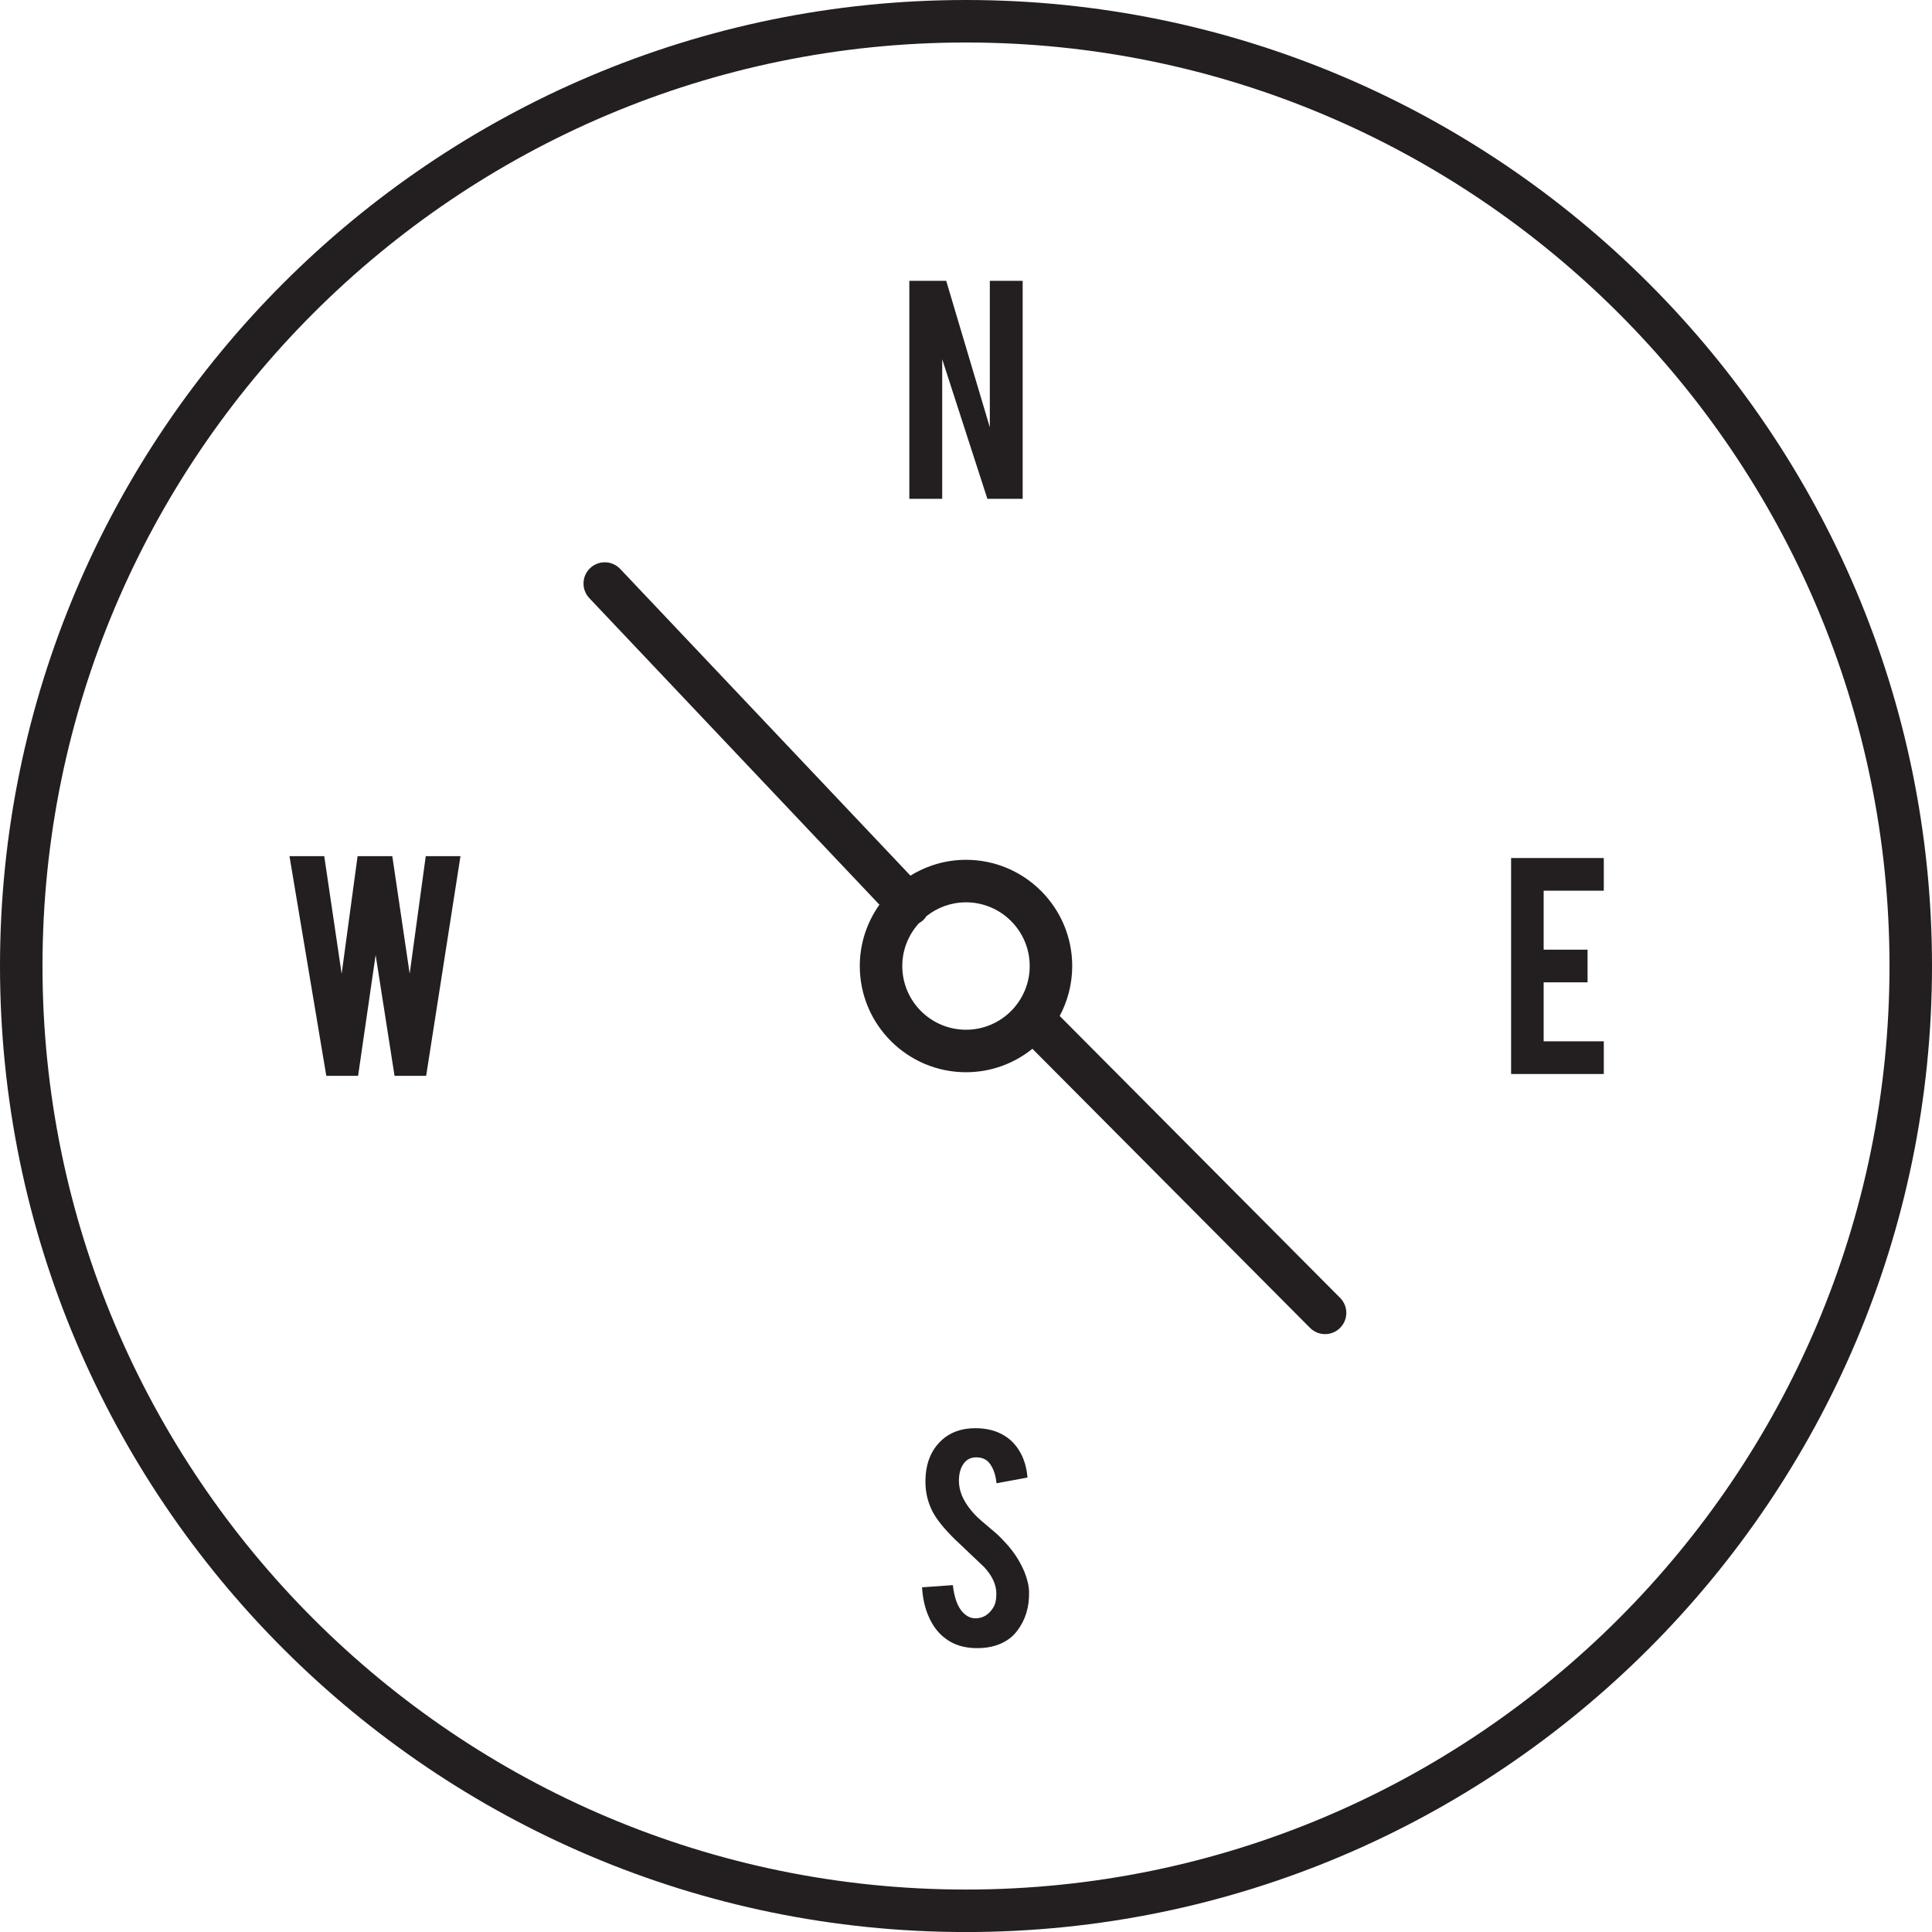 <?xml version="1.0" encoding="iso-8859-1"?>
<!-- Generator: Adobe Illustrator 18.0.0, SVG Export Plug-In . SVG Version: 6.00 Build 0)  -->
<!DOCTYPE svg PUBLIC "-//W3C//DTD SVG 1.1//EN" "http://www.w3.org/Graphics/SVG/1.1/DTD/svg11.dtd">
<svg version="1.1" id="Capa_1" xmlns="http://www.w3.org/2000/svg" xmlns:xlink="http://www.w3.org/1999/xlink" x="0px" y="0px"
	 viewBox="0 0 181.84 181.844" style="enable-background:new 0 0 181.84 181.844;" xml:space="preserve">
<g>
	<path style="fill:#231F20;" d="M90.916,0C40.785,0,0,40.786,0,90.92c0,50.136,40.785,90.924,90.916,90.924
		c50.136,0,90.924-40.788,90.924-90.924C181.84,40.786,141.052,0,90.916,0z M90.916,177.844C42.99,177.844,4,138.85,4,90.92
		C4,42.992,42.99,4,90.916,4c47.93,0,86.924,38.992,86.924,86.92C177.84,138.85,138.846,177.844,90.916,177.844z"/>
	<polygon style="fill:#231F20;" points="88.68,33.812 92.932,46.947 96.254,46.947 96.254,26.43 93.162,26.43 93.162,40.219 
		89.057,26.43 85.586,26.43 85.586,46.947 88.68,46.947 	"/>
	<path style="fill:#231F20;" d="M95.934,146.963c-0.406-0.73-0.986-1.469-1.736-2.223c-0.225-0.238-0.695-0.654-1.404-1.242
		c-0.602-0.492-1.057-0.926-1.352-1.293c-0.797-0.949-1.188-1.893-1.188-2.816c0-0.594,0.109-1.092,0.35-1.488
		c0.293-0.49,0.709-0.736,1.27-0.736c0.525,0,0.93,0.168,1.211,0.498c0.387,0.461,0.621,1.109,0.707,1.941l2.914-0.537
		c-0.072-0.879-0.289-1.662-0.662-2.338s-0.865-1.201-1.463-1.58c-0.773-0.486-1.695-0.727-2.781-0.727
		c-1.133,0-2.078,0.291-2.844,0.855c-1.234,0.949-1.855,2.344-1.855,4.18c0,1.018,0.232,1.971,0.682,2.836
		c0.42,0.781,1.133,1.656,2.141,2.633c1.207,1.141,2.107,1.996,2.705,2.568c0.766,0.828,1.148,1.66,1.148,2.502
		c0,0.57-0.098,1.018-0.305,1.33c-0.396,0.641-0.934,0.963-1.598,0.99c-0.471,0.018-0.883-0.174-1.262-0.57
		c-0.486-0.525-0.797-1.381-0.93-2.555l-2.898,0.207c0.059,1.072,0.289,2.029,0.672,2.861c0.377,0.83,0.893,1.492,1.555,1.973
		c0.779,0.592,1.768,0.891,2.961,0.891c0.648,0,1.209-0.082,1.688-0.23c0.912-0.275,1.607-0.758,2.1-1.43
		c0.756-1,1.123-2.205,1.096-3.619c-0.01-0.564-0.156-1.209-0.447-1.932C96.287,147.621,96.131,147.311,95.934,146.963z"/>
	<polygon style="fill:#231F20;" points="38.559,91.646 36.924,80.582 33.656,80.582 32.156,91.656 30.518,80.582 27.246,80.582 
		30.711,101.26 33.703,101.26 35.355,89.881 37.135,101.26 40.109,101.26 43.34,80.582 40.072,80.582 	"/>
	<polygon style="fill:#231F20;" points="142.225,101.086 150.949,101.086 150.949,98.008 145.289,98.008 145.289,92.457 
		149.422,92.457 149.422,89.383 145.289,89.383 145.289,83.832 150.949,83.832 150.949,80.758 142.225,80.758 	"/>
	<path style="fill:#231F20;" d="M99.738,95.622c0.75-1.402,1.179-3.001,1.179-4.7c0-5.513-4.484-9.997-9.997-9.997
		c-1.918,0-3.705,0.552-5.228,1.492l-27.319-28.87c-0.76-0.801-2.026-0.834-2.828-0.078c-0.802,0.76-0.837,2.025-0.078,2.828
		l27.304,28.854c-1.159,1.632-1.848,3.621-1.848,5.771c0,5.513,4.484,9.997,9.997,9.997c2.365,0,4.537-0.829,6.251-2.207
		l26.126,26.266c0.391,0.394,0.904,0.59,1.418,0.59c0.51,0,1.021-0.194,1.41-0.582c0.783-0.779,0.787-2.045,0.008-2.828
		L99.738,95.622z M90.92,96.919c-3.307,0-5.997-2.69-5.997-5.997c0-1.555,0.6-2.969,1.574-4.036
		c0.141-0.079,0.277-0.169,0.399-0.285c0.119-0.113,0.216-0.24,0.301-0.372c1.024-0.813,2.316-1.303,3.722-1.303
		c3.307,0,5.997,2.69,5.997,5.997S94.227,96.919,90.92,96.919z"/>
</g>
<g>
</g>
<g>
</g>
<g>
</g>
<g>
</g>
<g>
</g>
<g>
</g>
<g>
</g>
<g>
</g>
<g>
</g>
<g>
</g>
<g>
</g>
<g>
</g>
<g>
</g>
<g>
</g>
<g>
</g>
</svg>
